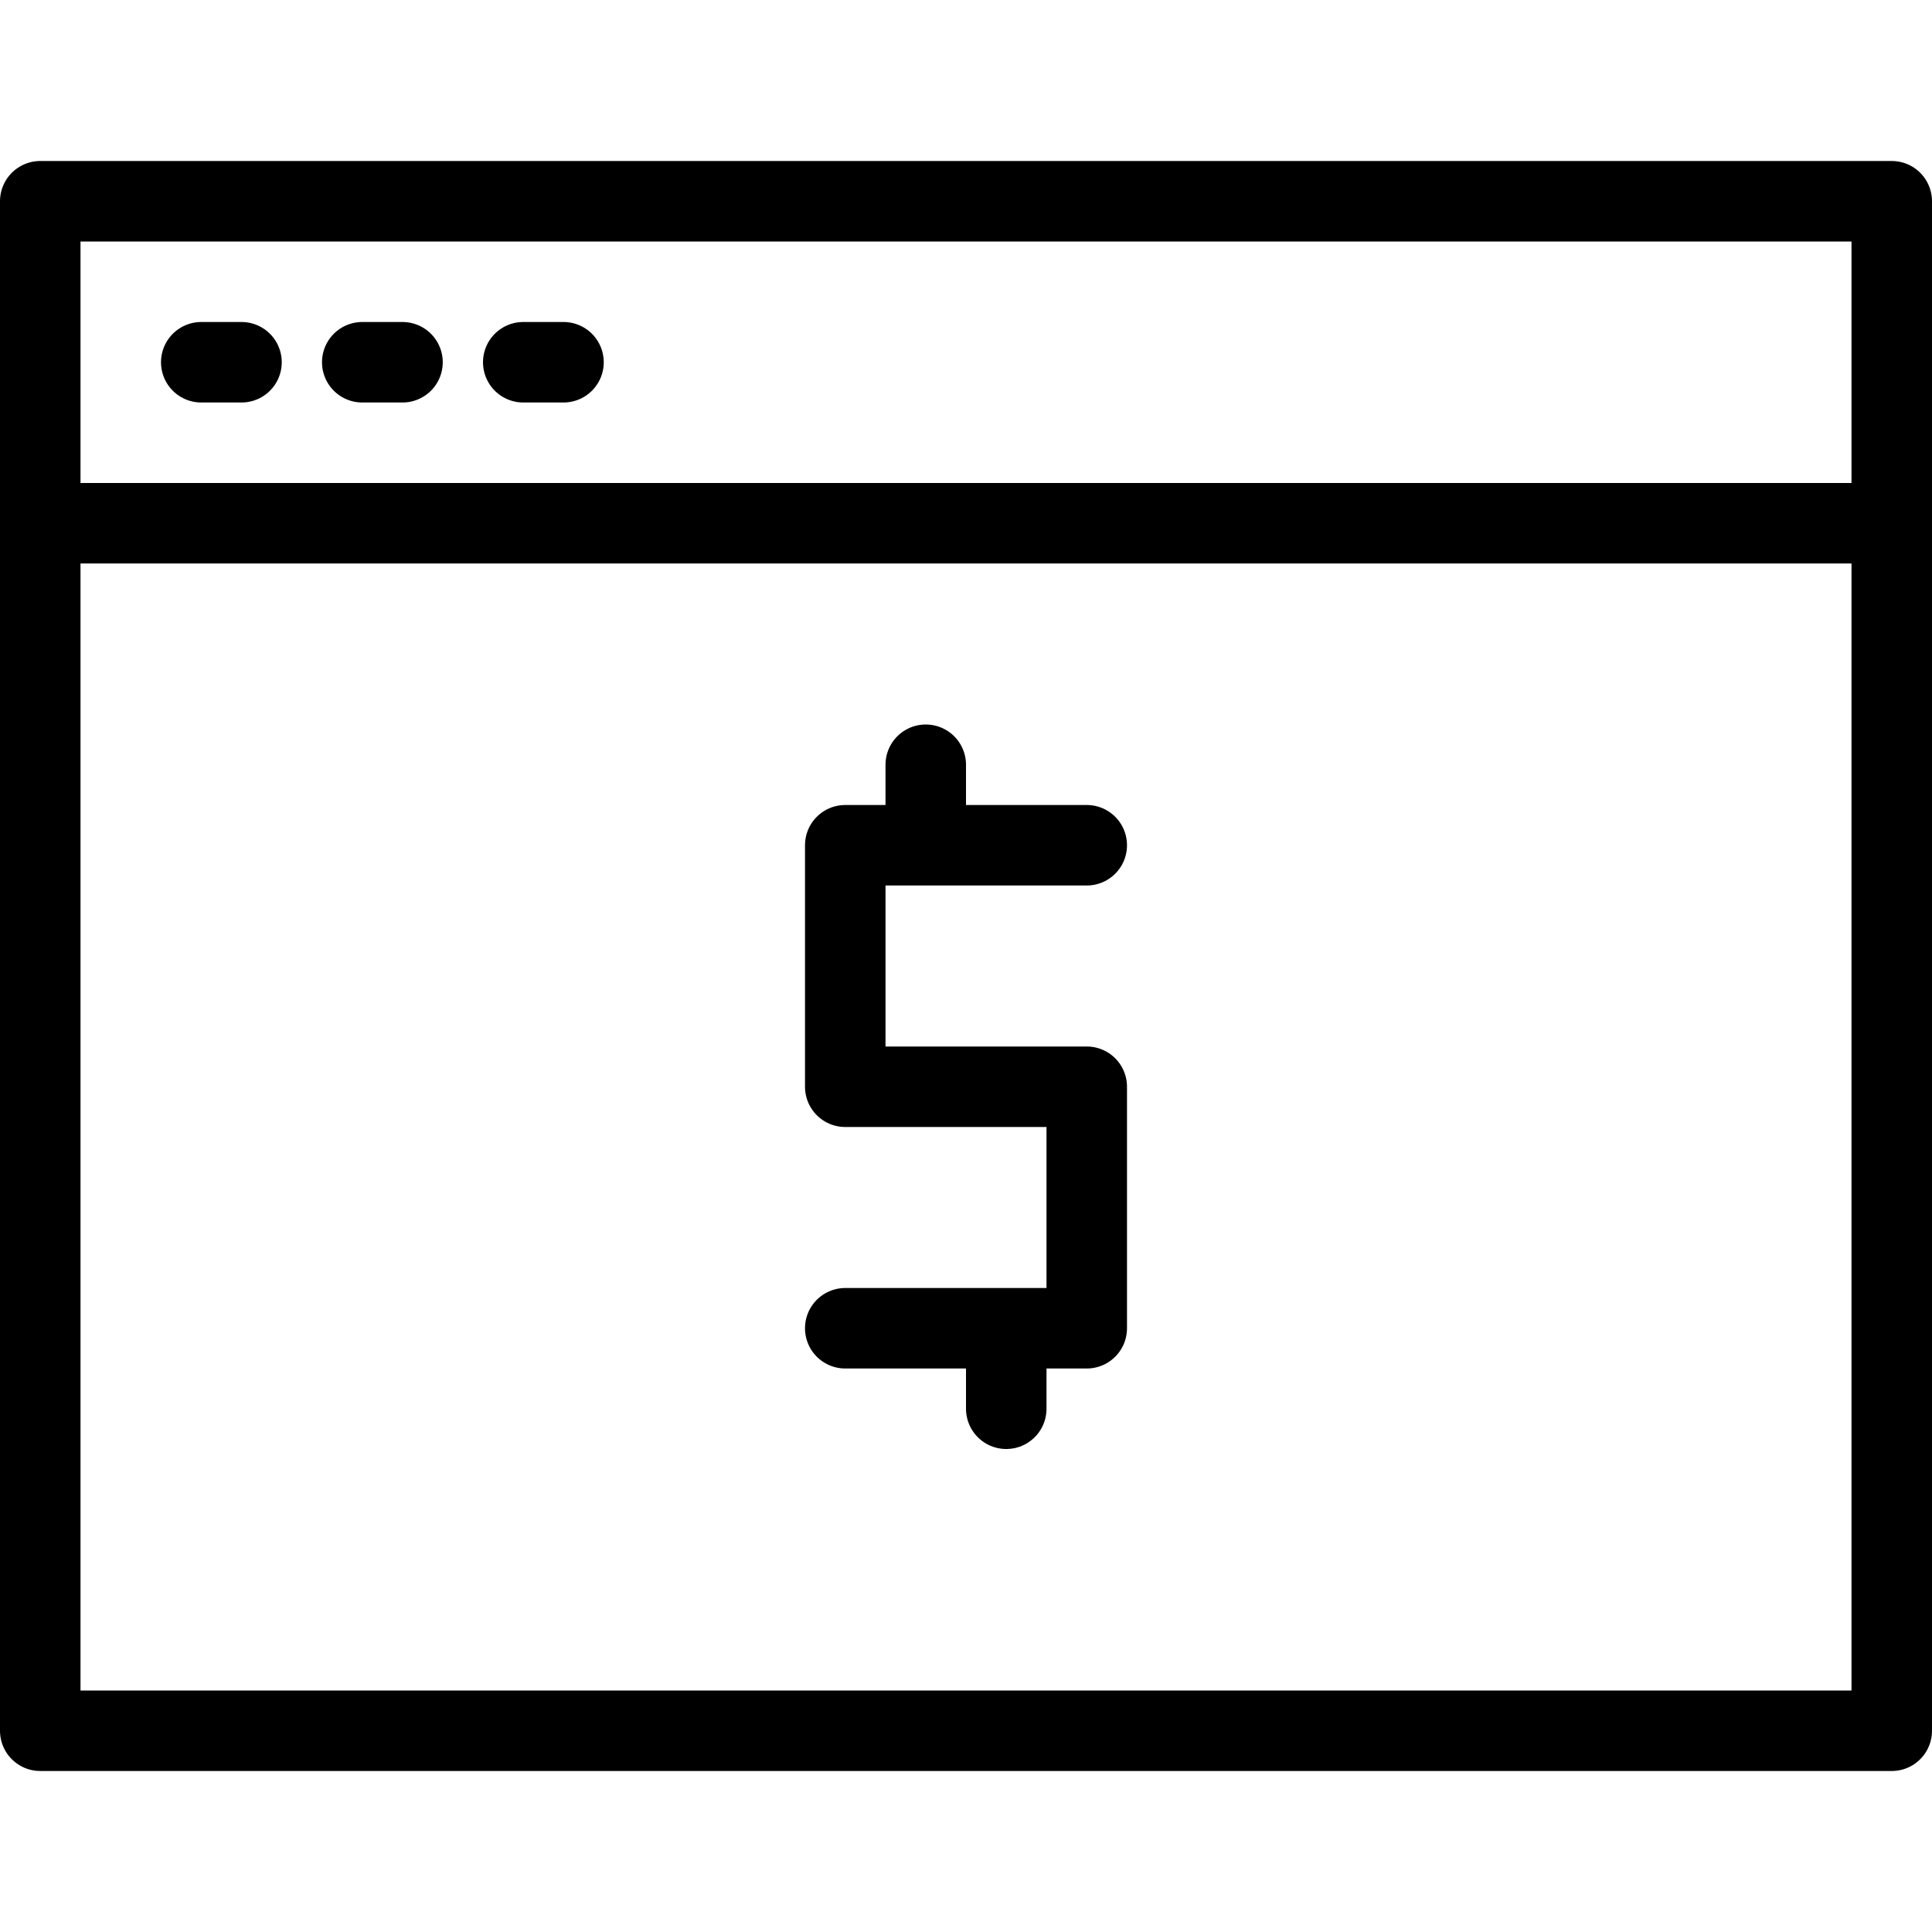 <svg version="1" xmlns="http://www.w3.org/2000/svg" width="24" height="24" viewBox="0 0 24 24"><g><g fill="none" stroke="#000" stroke-linejoin="round" stroke-miterlimit="10"><g stroke-linecap="round"><path d="M13.5 10.5h-3v3h3v3h-3M11.5 10.5v-1M12.5 17.5v-1"/></g><path d="M.5 6.5h23M.5 2.5h23v19H.5z"/><path stroke-linecap="round" d="M2.5 4.5H3M4.5 4.5H5M6.5 4.5H7"/></g></g></svg>